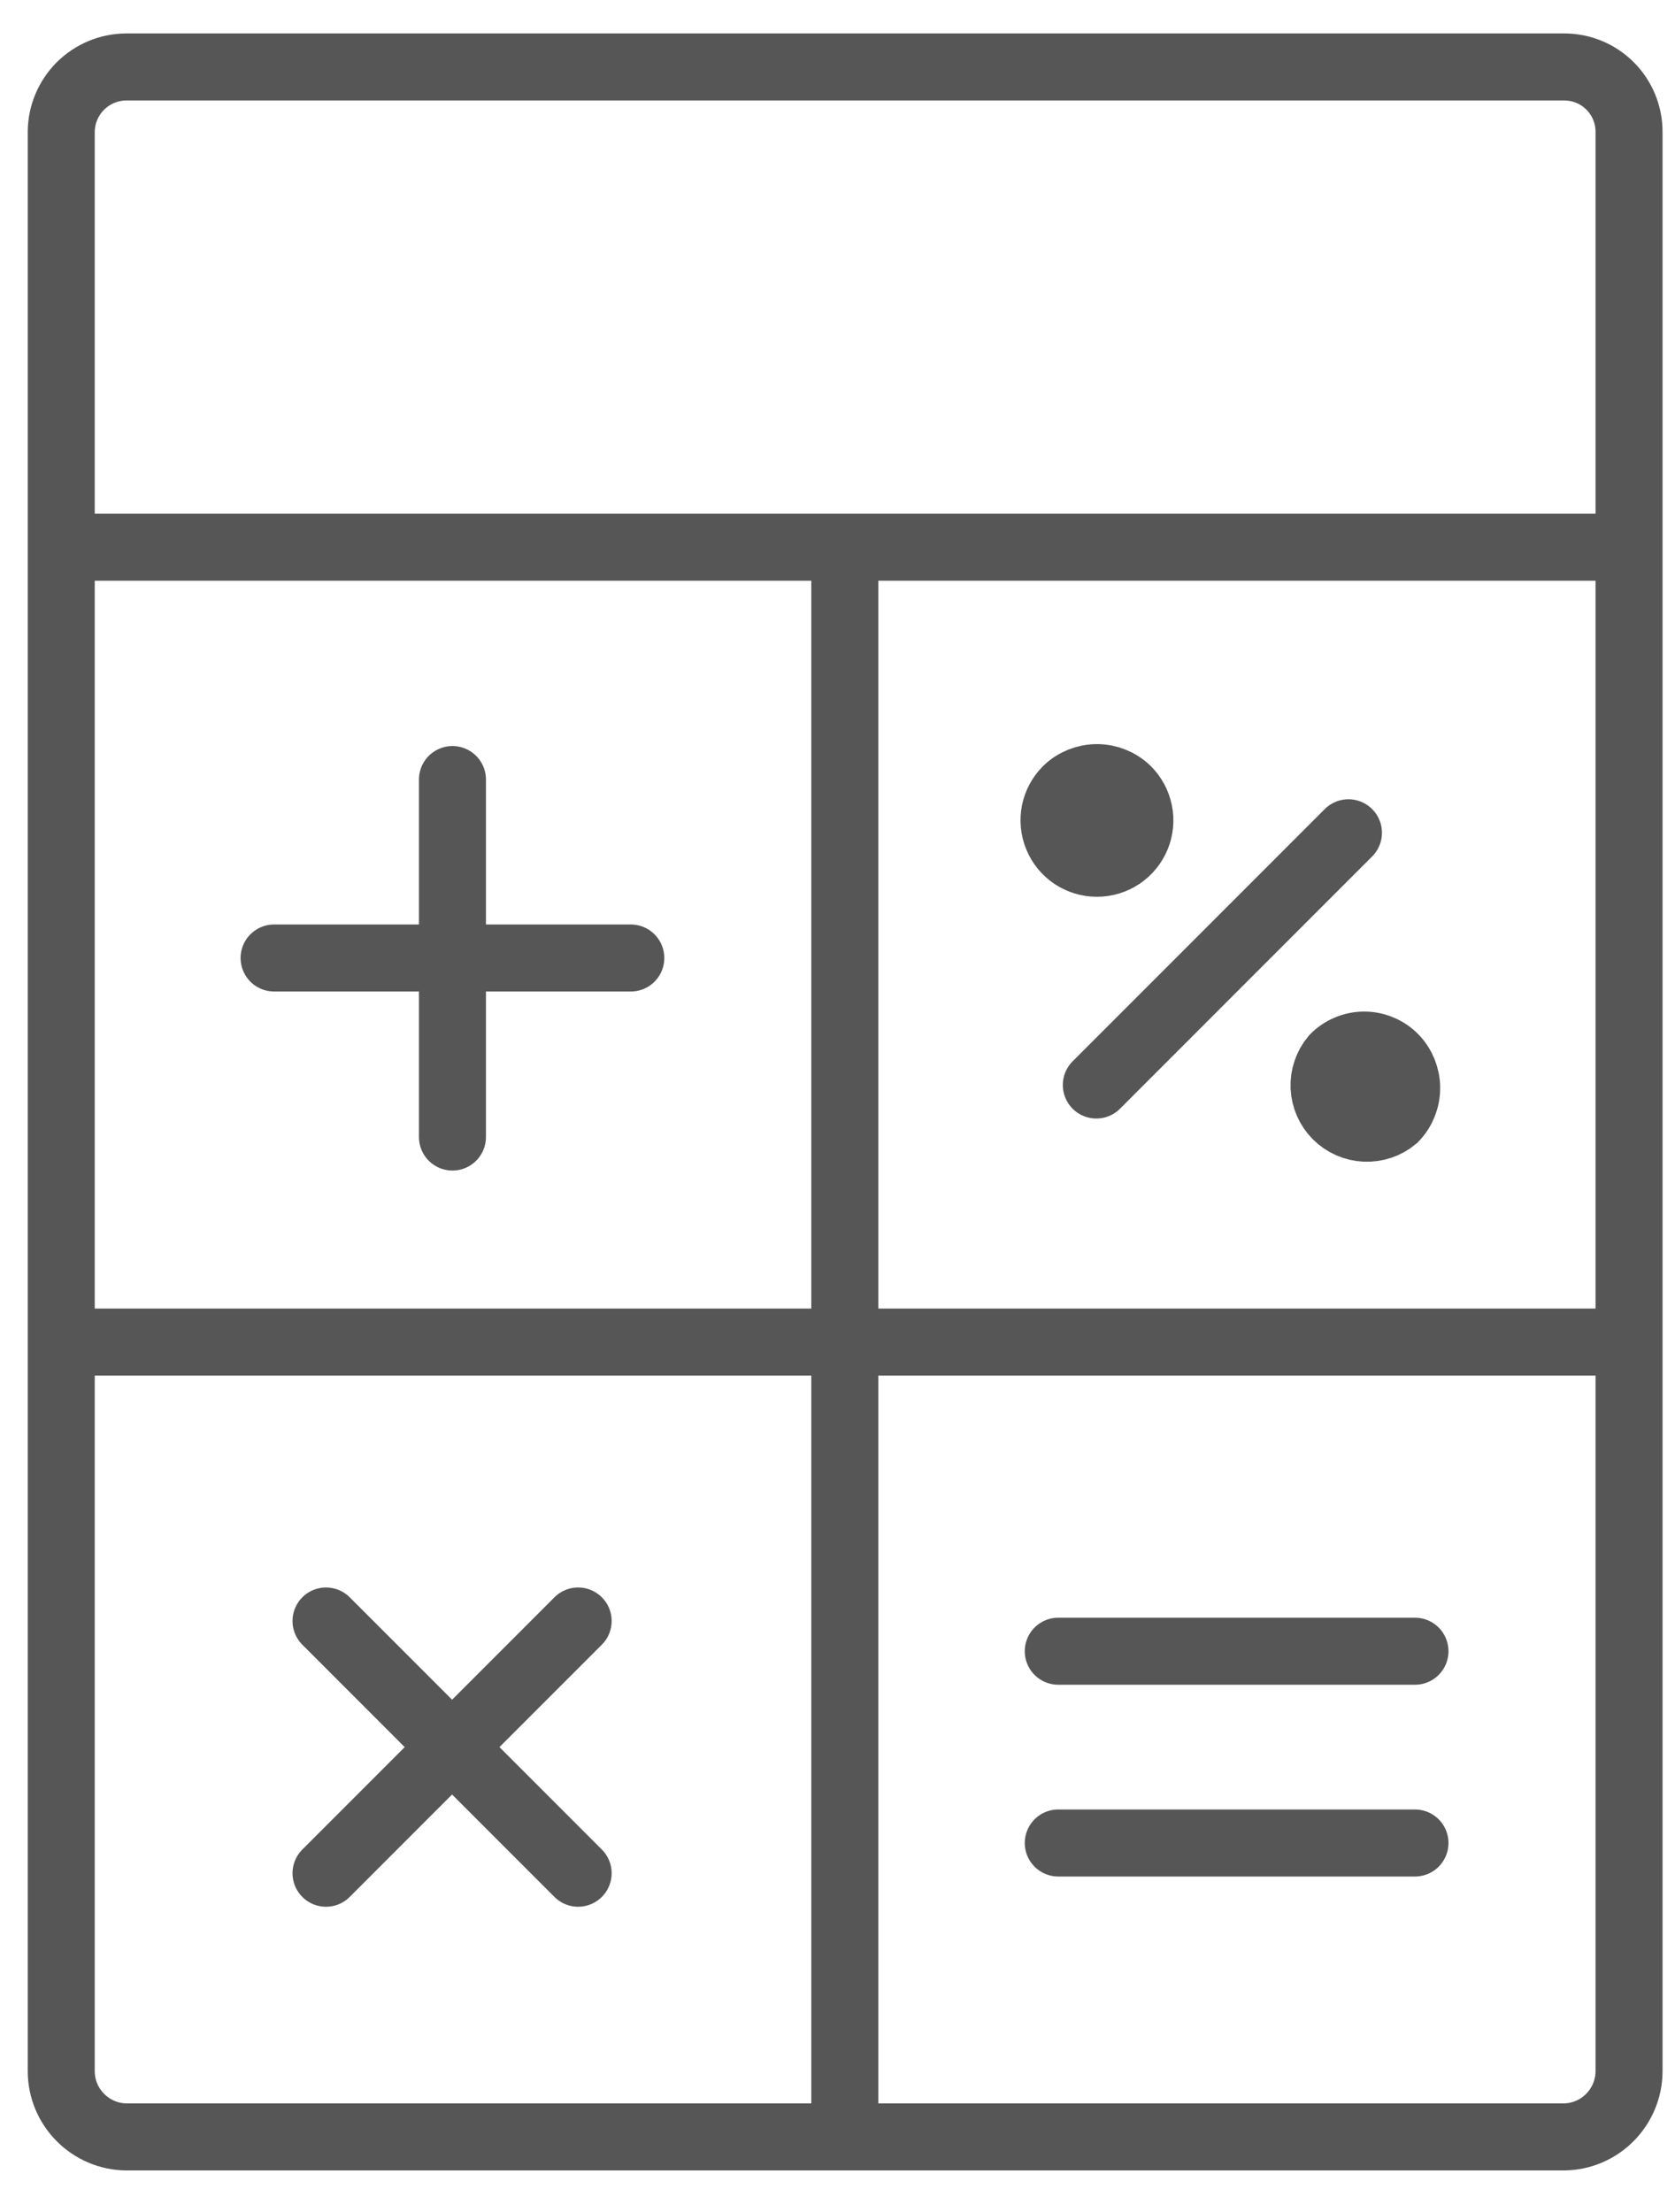 <svg width="25" height="33" viewBox="0 0 25 33" fill="none" xmlns="http://www.w3.org/2000/svg">
<path d="M1.88 0.999H23.348C23.605 0.999 23.85 1.101 24.031 1.282C24.212 1.463 24.314 1.709 24.314 1.965V30.906C24.312 31.162 24.209 31.407 24.029 31.589C23.849 31.771 23.605 31.876 23.348 31.88H1.88C1.623 31.876 1.379 31.771 1.199 31.589C1.018 31.407 0.916 31.162 0.914 30.906V1.965C0.916 1.709 1.019 1.465 1.199 1.284C1.38 1.104 1.624 1.001 1.88 0.999Z" stroke="#565656" stroke-linecap="round" stroke-linejoin="round"/>
<path d="M6.753 11.63V16.963" stroke="#565656" stroke-linecap="round" stroke-linejoin="round"/>
<path d="M4.091 14.292H9.415" stroke="#565656" stroke-linecap="round" stroke-linejoin="round"/>
<path d="M20.126 12.424L16.363 16.187" stroke="#565656" stroke-linecap="round" stroke-linejoin="round"/>
<path d="M4.866 24.183L8.629 27.946" stroke="#565656" stroke-linecap="round" stroke-linejoin="round"/>
<path d="M4.866 27.946L8.629 24.183" stroke="#565656" stroke-linecap="round" stroke-linejoin="round"/>
<path d="M1.031 20.022H24.197" stroke="#565656" stroke-linecap="round" stroke-linejoin="round"/>
<path d="M12.609 8.435V31.601" stroke="#565656" stroke-linecap="round" stroke-linejoin="round"/>
<path d="M15.795 24.634H21.119" stroke="#565656" stroke-linecap="round" stroke-linejoin="round"/>
<path d="M15.795 27.495H21.119" stroke="#565656" stroke-linecap="round" stroke-linejoin="round"/>
<path fill-rule="evenodd" clip-rule="evenodd" d="M15.921 11.783C15.831 11.873 15.769 11.987 15.744 12.111C15.719 12.236 15.732 12.365 15.78 12.482C15.828 12.6 15.91 12.7 16.016 12.771C16.121 12.841 16.245 12.879 16.372 12.879C16.499 12.879 16.623 12.841 16.729 12.771C16.834 12.7 16.916 12.6 16.965 12.482C17.013 12.365 17.026 12.236 17 12.111C16.975 11.987 16.914 11.873 16.823 11.783C16.702 11.666 16.541 11.601 16.372 11.601C16.204 11.601 16.042 11.666 15.921 11.783Z" fill="#565656" stroke="#565656" stroke-miterlimit="22.93"/>
<path fill-rule="evenodd" clip-rule="evenodd" d="M19.91 15.781C19.808 15.904 19.755 16.06 19.762 16.22C19.77 16.38 19.836 16.531 19.949 16.644C20.062 16.757 20.214 16.824 20.373 16.831C20.533 16.838 20.69 16.786 20.813 16.683C20.93 16.562 20.995 16.4 20.995 16.232C20.995 16.064 20.93 15.902 20.813 15.781C20.754 15.721 20.684 15.673 20.606 15.641C20.529 15.608 20.445 15.591 20.361 15.591C20.277 15.591 20.194 15.608 20.117 15.641C20.039 15.673 19.969 15.721 19.91 15.781Z" fill="#565656" stroke="#565656" stroke-miterlimit="22.93"/>
<path d="M1.031 8.164H24.197" stroke="#565656" stroke-linecap="round" stroke-linejoin="round"/>
</svg>
